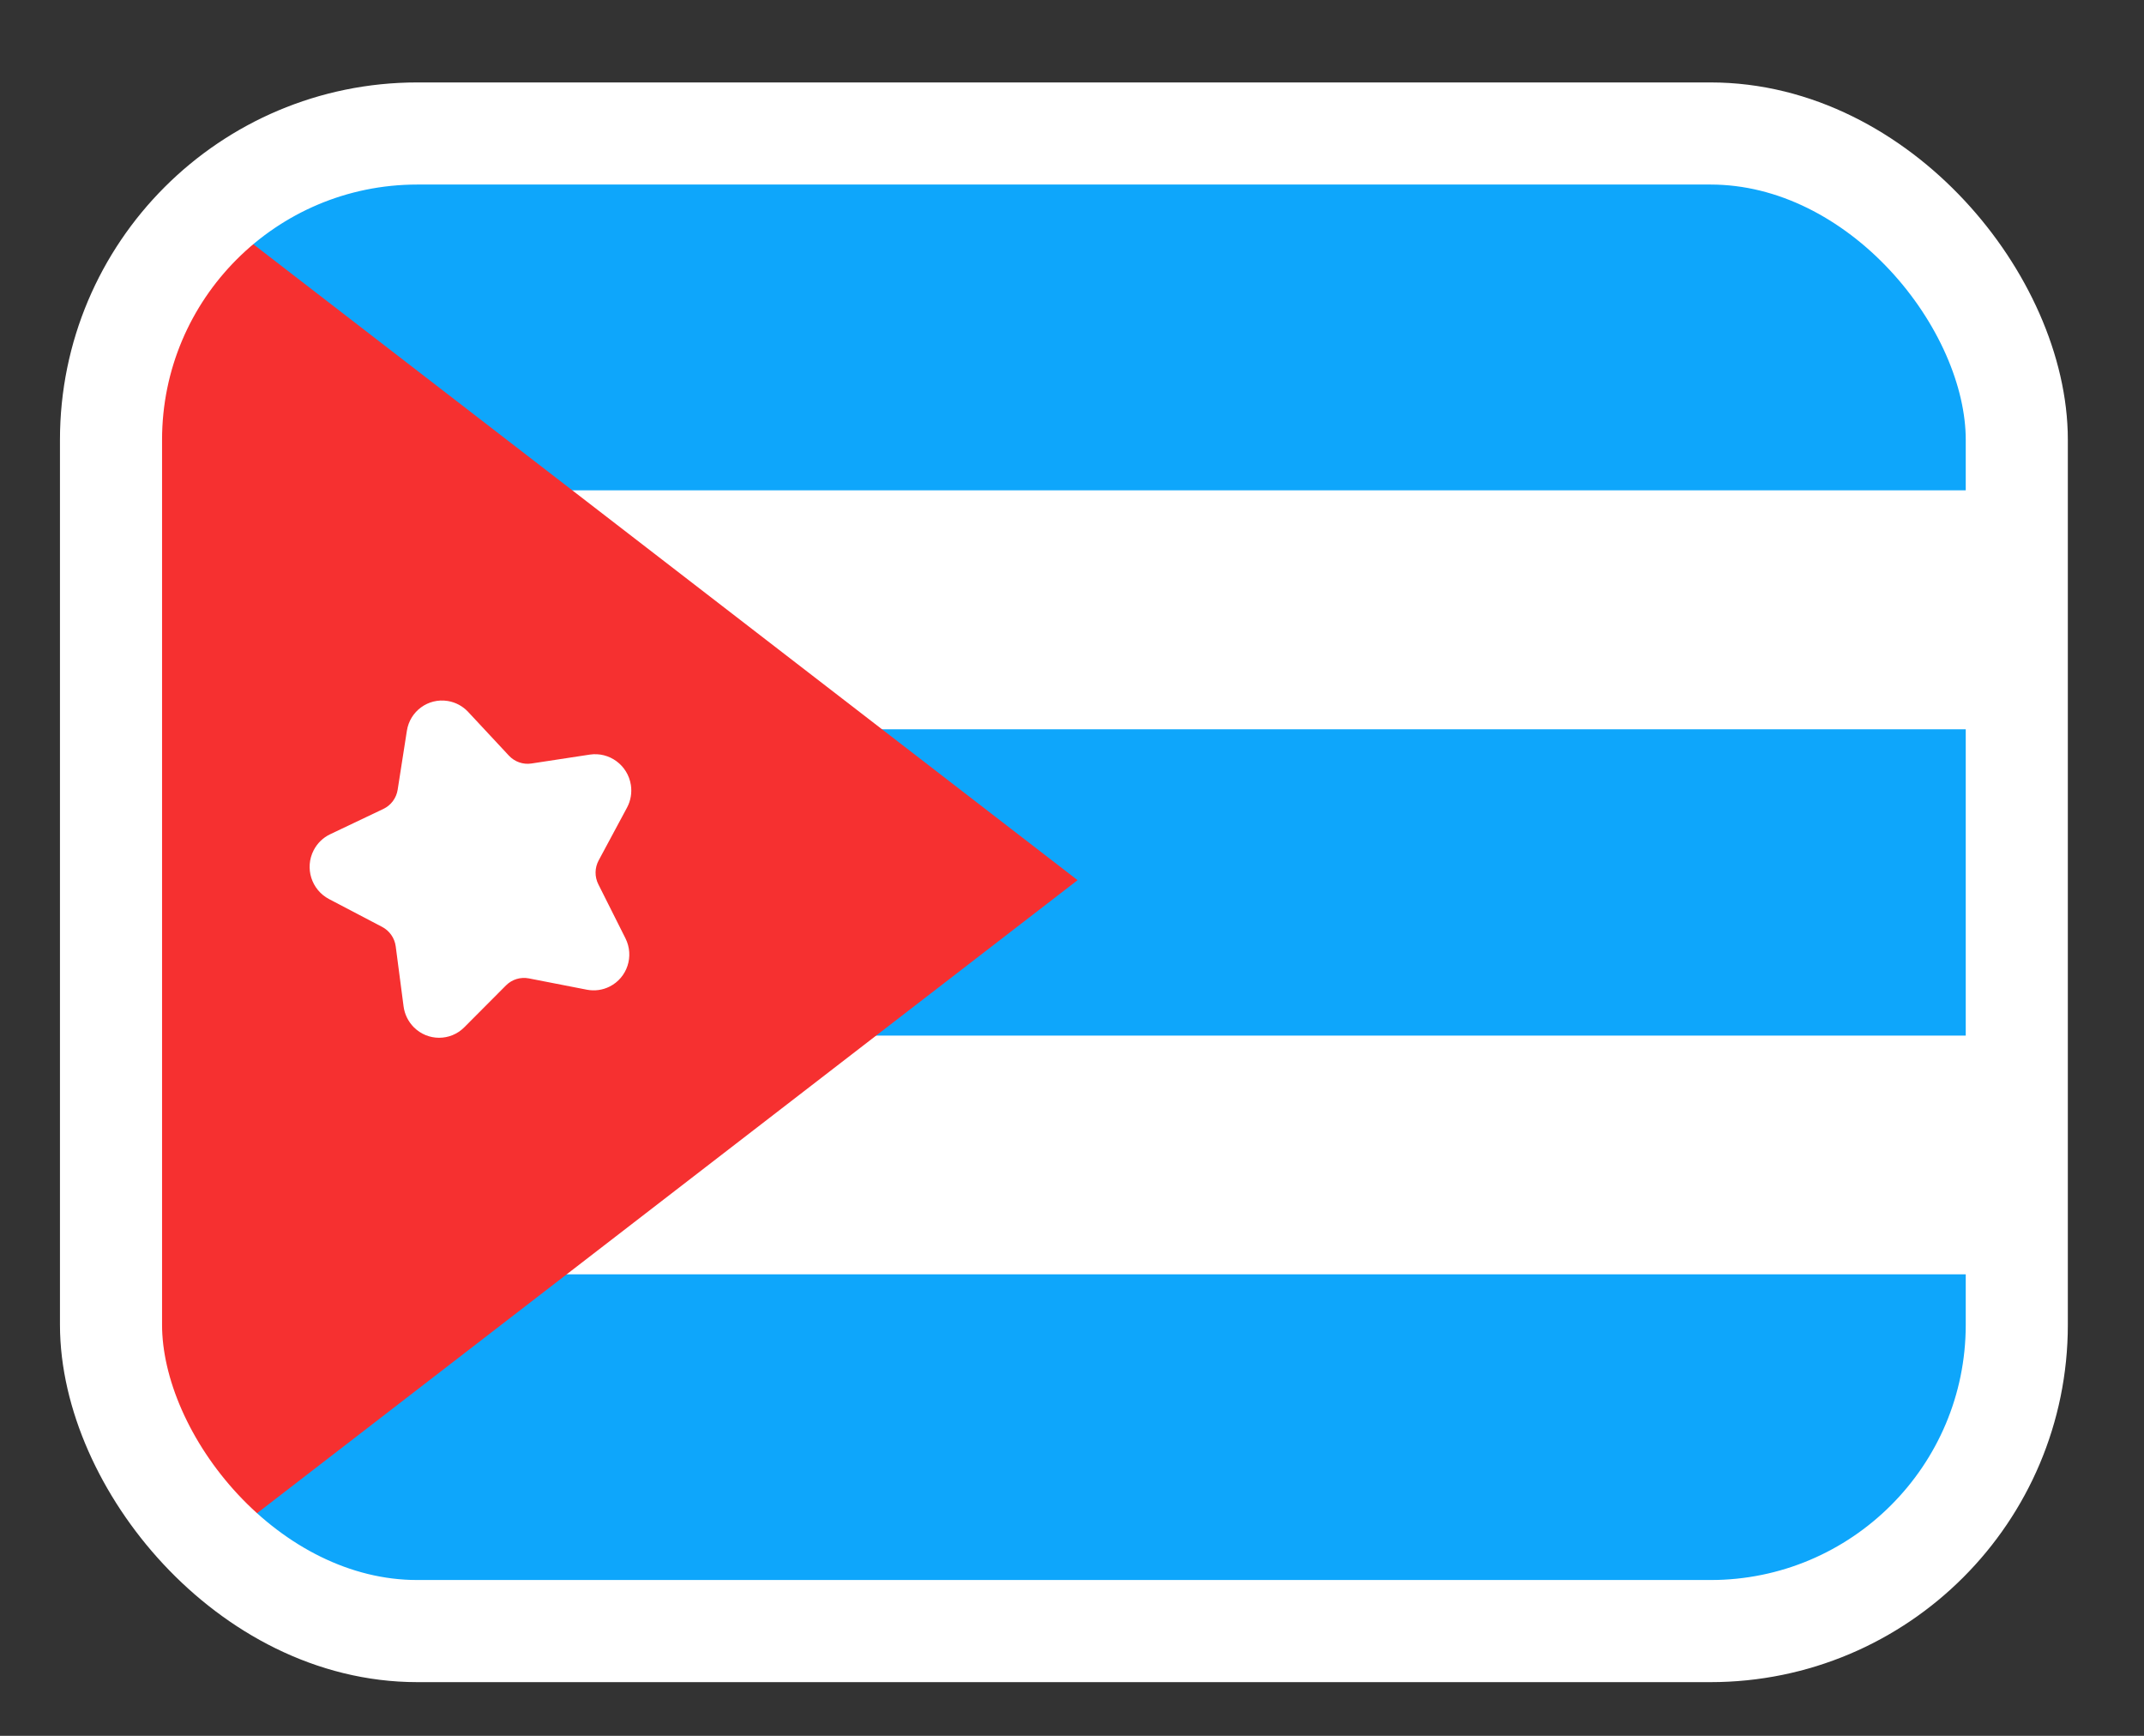 <svg width="63" height="51" viewBox="0 0 63 51" fill="none" xmlns="http://www.w3.org/2000/svg">
<rect x="0" y="0" width="63" height="51" fill="#333333" stroke="none"/>
<g clip-path="url(#clip0_2089_1989)">
<rect x="3.262" y="3.859" width="55.996" height="43.998" fill="white"/>
<path fill-rule="evenodd" clip-rule="evenodd" d="M58.295 21.426V30.426H5.027L5.027 21.426H58.295Z" fill="#0EA6FB"/>
<path fill-rule="evenodd" clip-rule="evenodd" d="M58.295 37.441V46.441H5.027L5.027 37.441H58.295Z" fill="#0EA6FB"/>
<path fill-rule="evenodd" clip-rule="evenodd" d="M58.295 5.406V14.406H5.027L5.027 5.406H58.295Z" fill="#0EA6FB"/>
<path d="M4.932 46.481C4.268 45.892 3.714 45.189 3.282 44.381C2.563 43.036 2.18 41.701 2.18 38.021V13.698C2.18 10.018 2.563 8.684 3.282 7.338C3.714 6.531 4.268 5.827 4.932 5.238L31.664 25.86L4.932 46.481Z" fill="#F63030"/>
<path d="M14.867 28.953L13.643 30.182C13.234 30.594 12.569 30.593 12.159 30.18C11.995 30.015 11.889 29.8 11.859 29.569L11.628 27.806C11.596 27.561 11.446 27.346 11.227 27.232L9.67 26.416C9.151 26.144 8.948 25.502 9.217 24.981C9.323 24.775 9.493 24.61 9.701 24.511L11.265 23.767C11.489 23.661 11.646 23.449 11.685 23.203L11.956 21.469C12.046 20.894 12.582 20.503 13.155 20.595C13.385 20.632 13.597 20.745 13.757 20.917L14.953 22.2C15.123 22.383 15.372 22.47 15.617 22.432L17.329 22.171C17.907 22.083 18.448 22.483 18.538 23.064C18.573 23.293 18.533 23.527 18.423 23.731L17.591 25.28C17.474 25.497 17.47 25.759 17.581 25.98L18.379 27.569C18.64 28.09 18.433 28.724 17.915 28.985C17.708 29.09 17.473 29.122 17.245 29.078L15.542 28.746C15.296 28.698 15.044 28.775 14.867 28.953Z" fill="white"/>
</g>
<rect x="3.262" y="3.922" width="56" height="44" rx="9" stroke="white" stroke-width="3"/>
<defs>
<clipPath id="clip0_2089_1989">
<rect x="3.262" y="3.922" width="56" height="44" rx="9" fill="white"/>
</clipPath>
</defs>
</svg>

